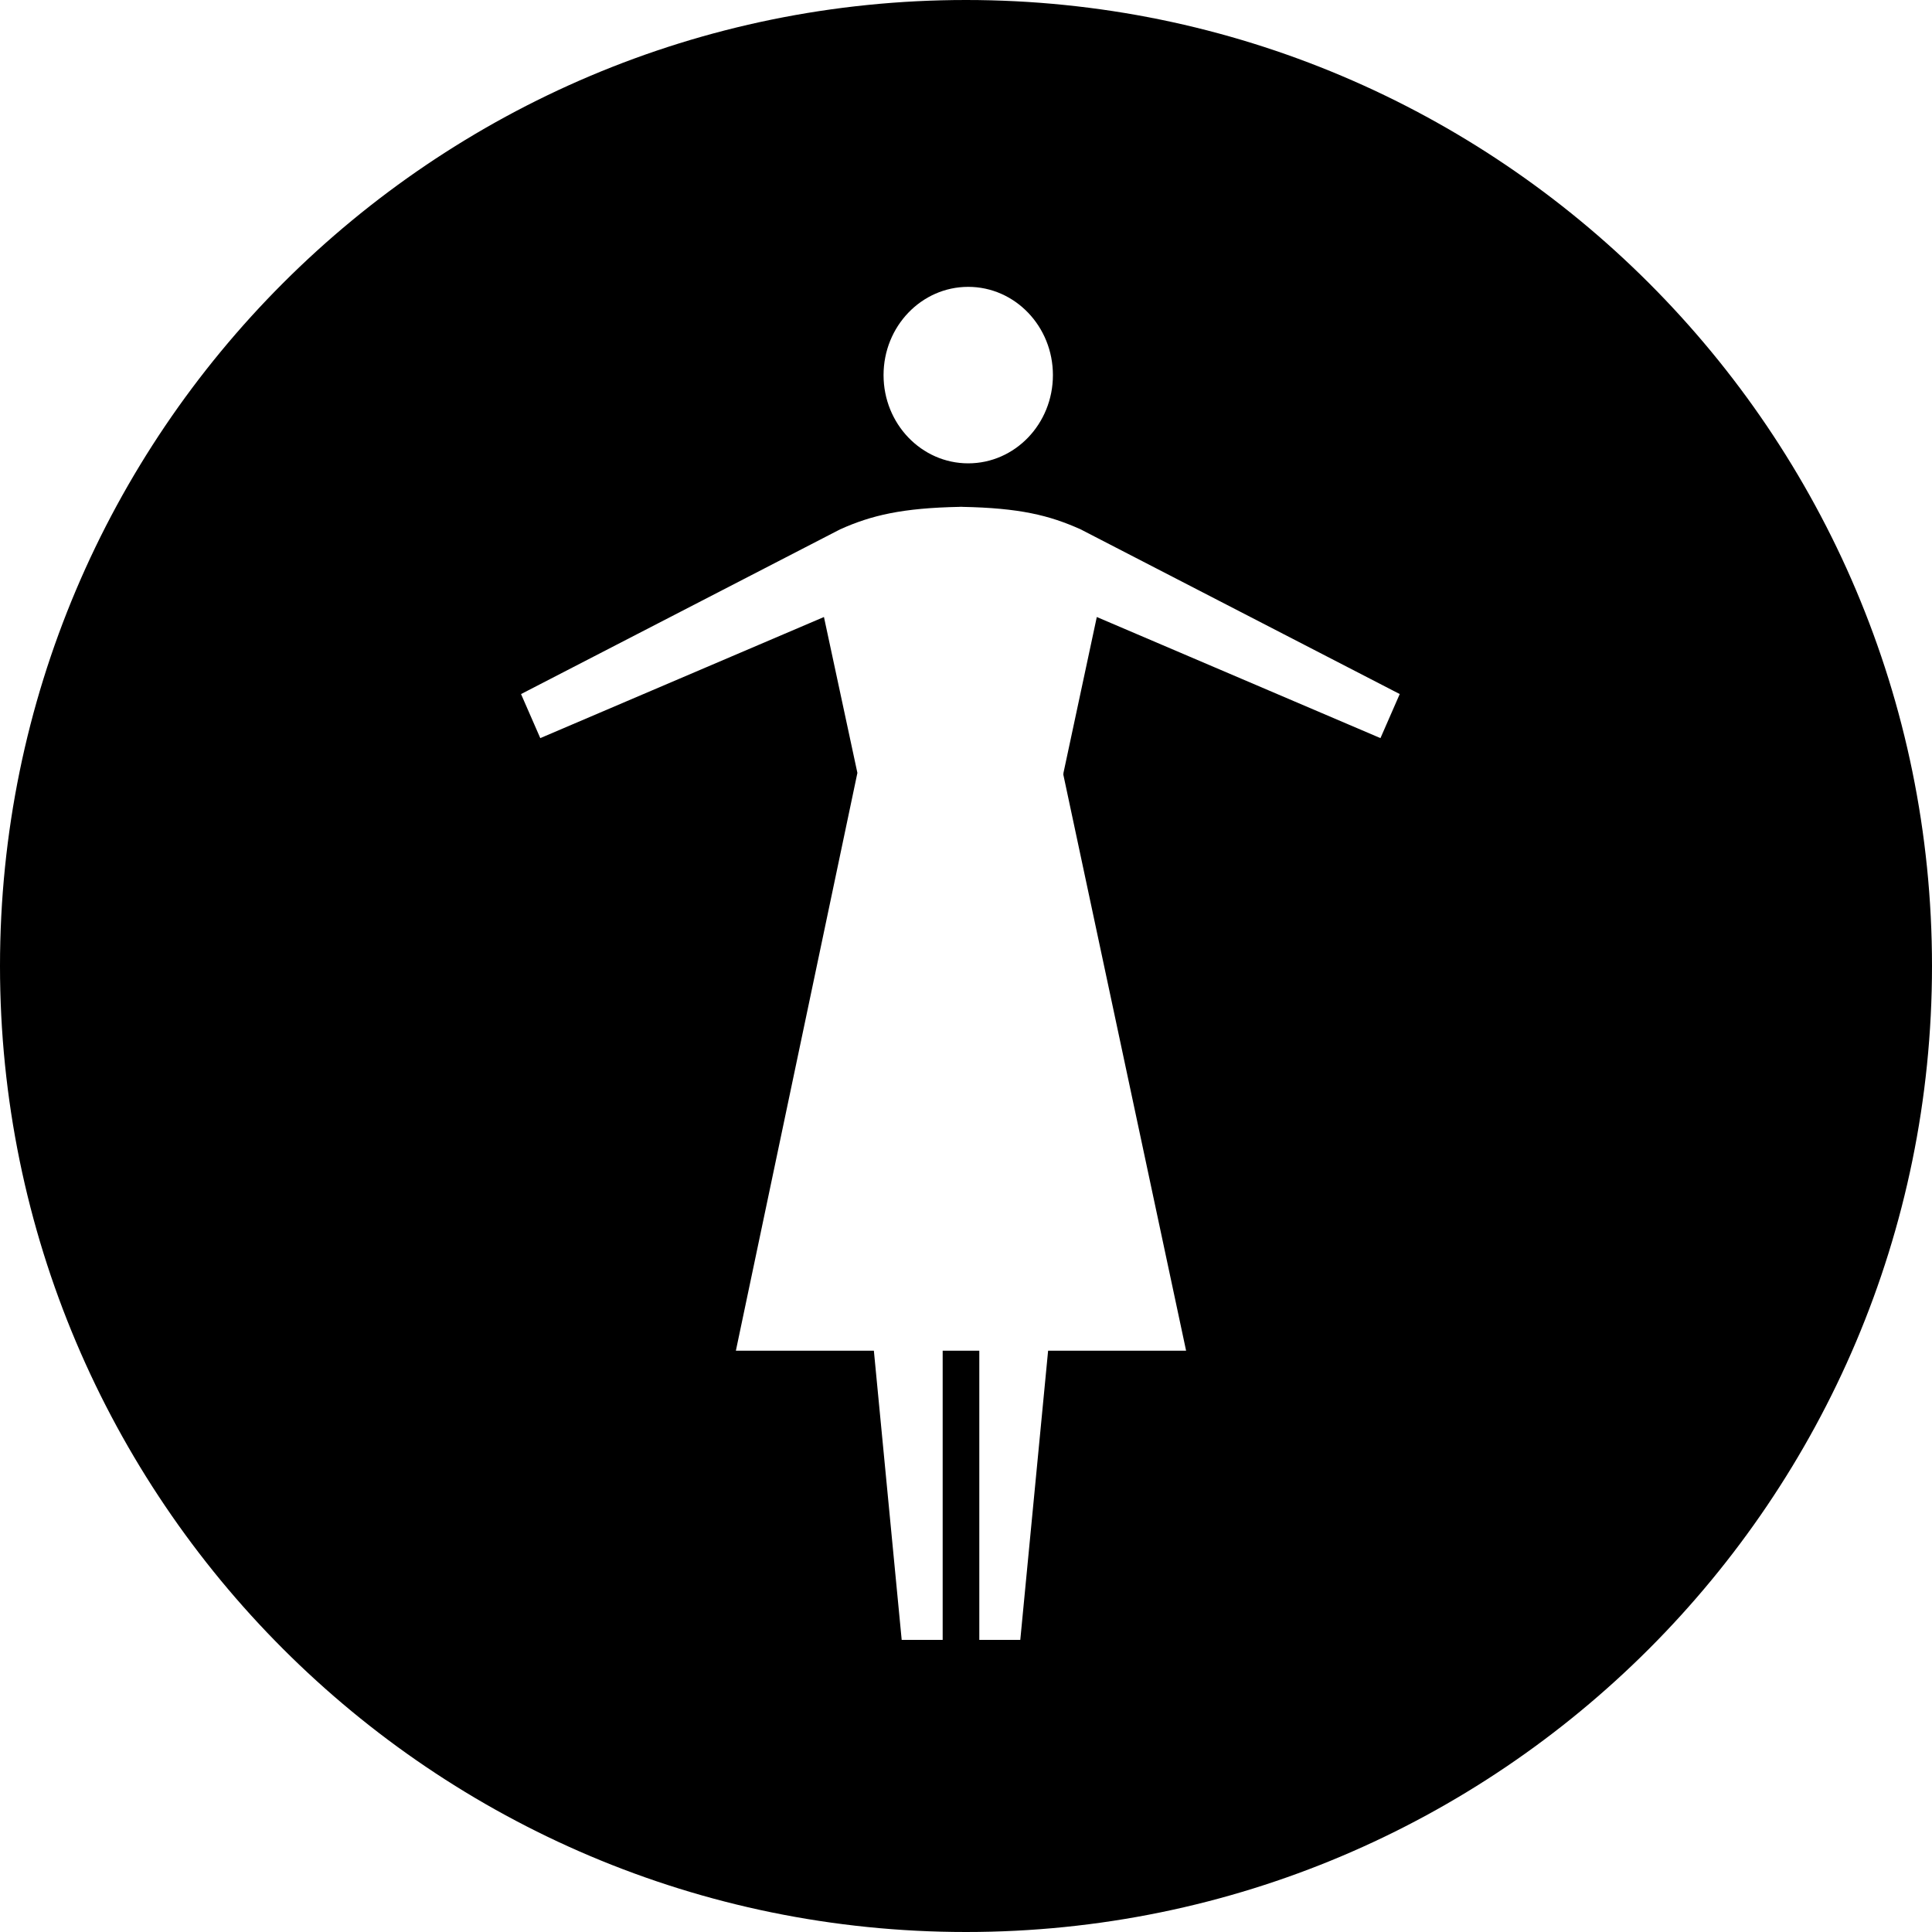 <svg viewBox="0 0 80 80" xmlns="http://www.w3.org/2000/svg"><path d="M40 0c22.077 0 40 17.923 40 40 0 22.076-17.923 40-40 40S0 62.076 0 40C0 17.923 17.923 0 40 0zm9.114 55.93l-5.083-23.85.005-.076 1.38-6.455 11.746 5.015.798-1.825-13.212-6.819c-1.298-.584-2.532-.886-4.906-.932l-.013-.003-.036.002-.037-.002-.013.003c-2.374.046-3.66.348-4.957.932l-13.211 6.82.797 1.824 11.746-5.015 1.385 6.455-5.032 23.926h5.714l1.152 11.973h1.697V55.93h1.517v11.973h1.697L43.4 55.93h5.714zm-9.023-36.744c1.939 0 3.508-1.636 3.508-3.654s-1.57-3.654-3.508-3.654c-1.936 0-3.505 1.636-3.505 3.654s1.57 3.654 3.505 3.654z" fill="currentColor" fill-rule="evenodd"/></svg>